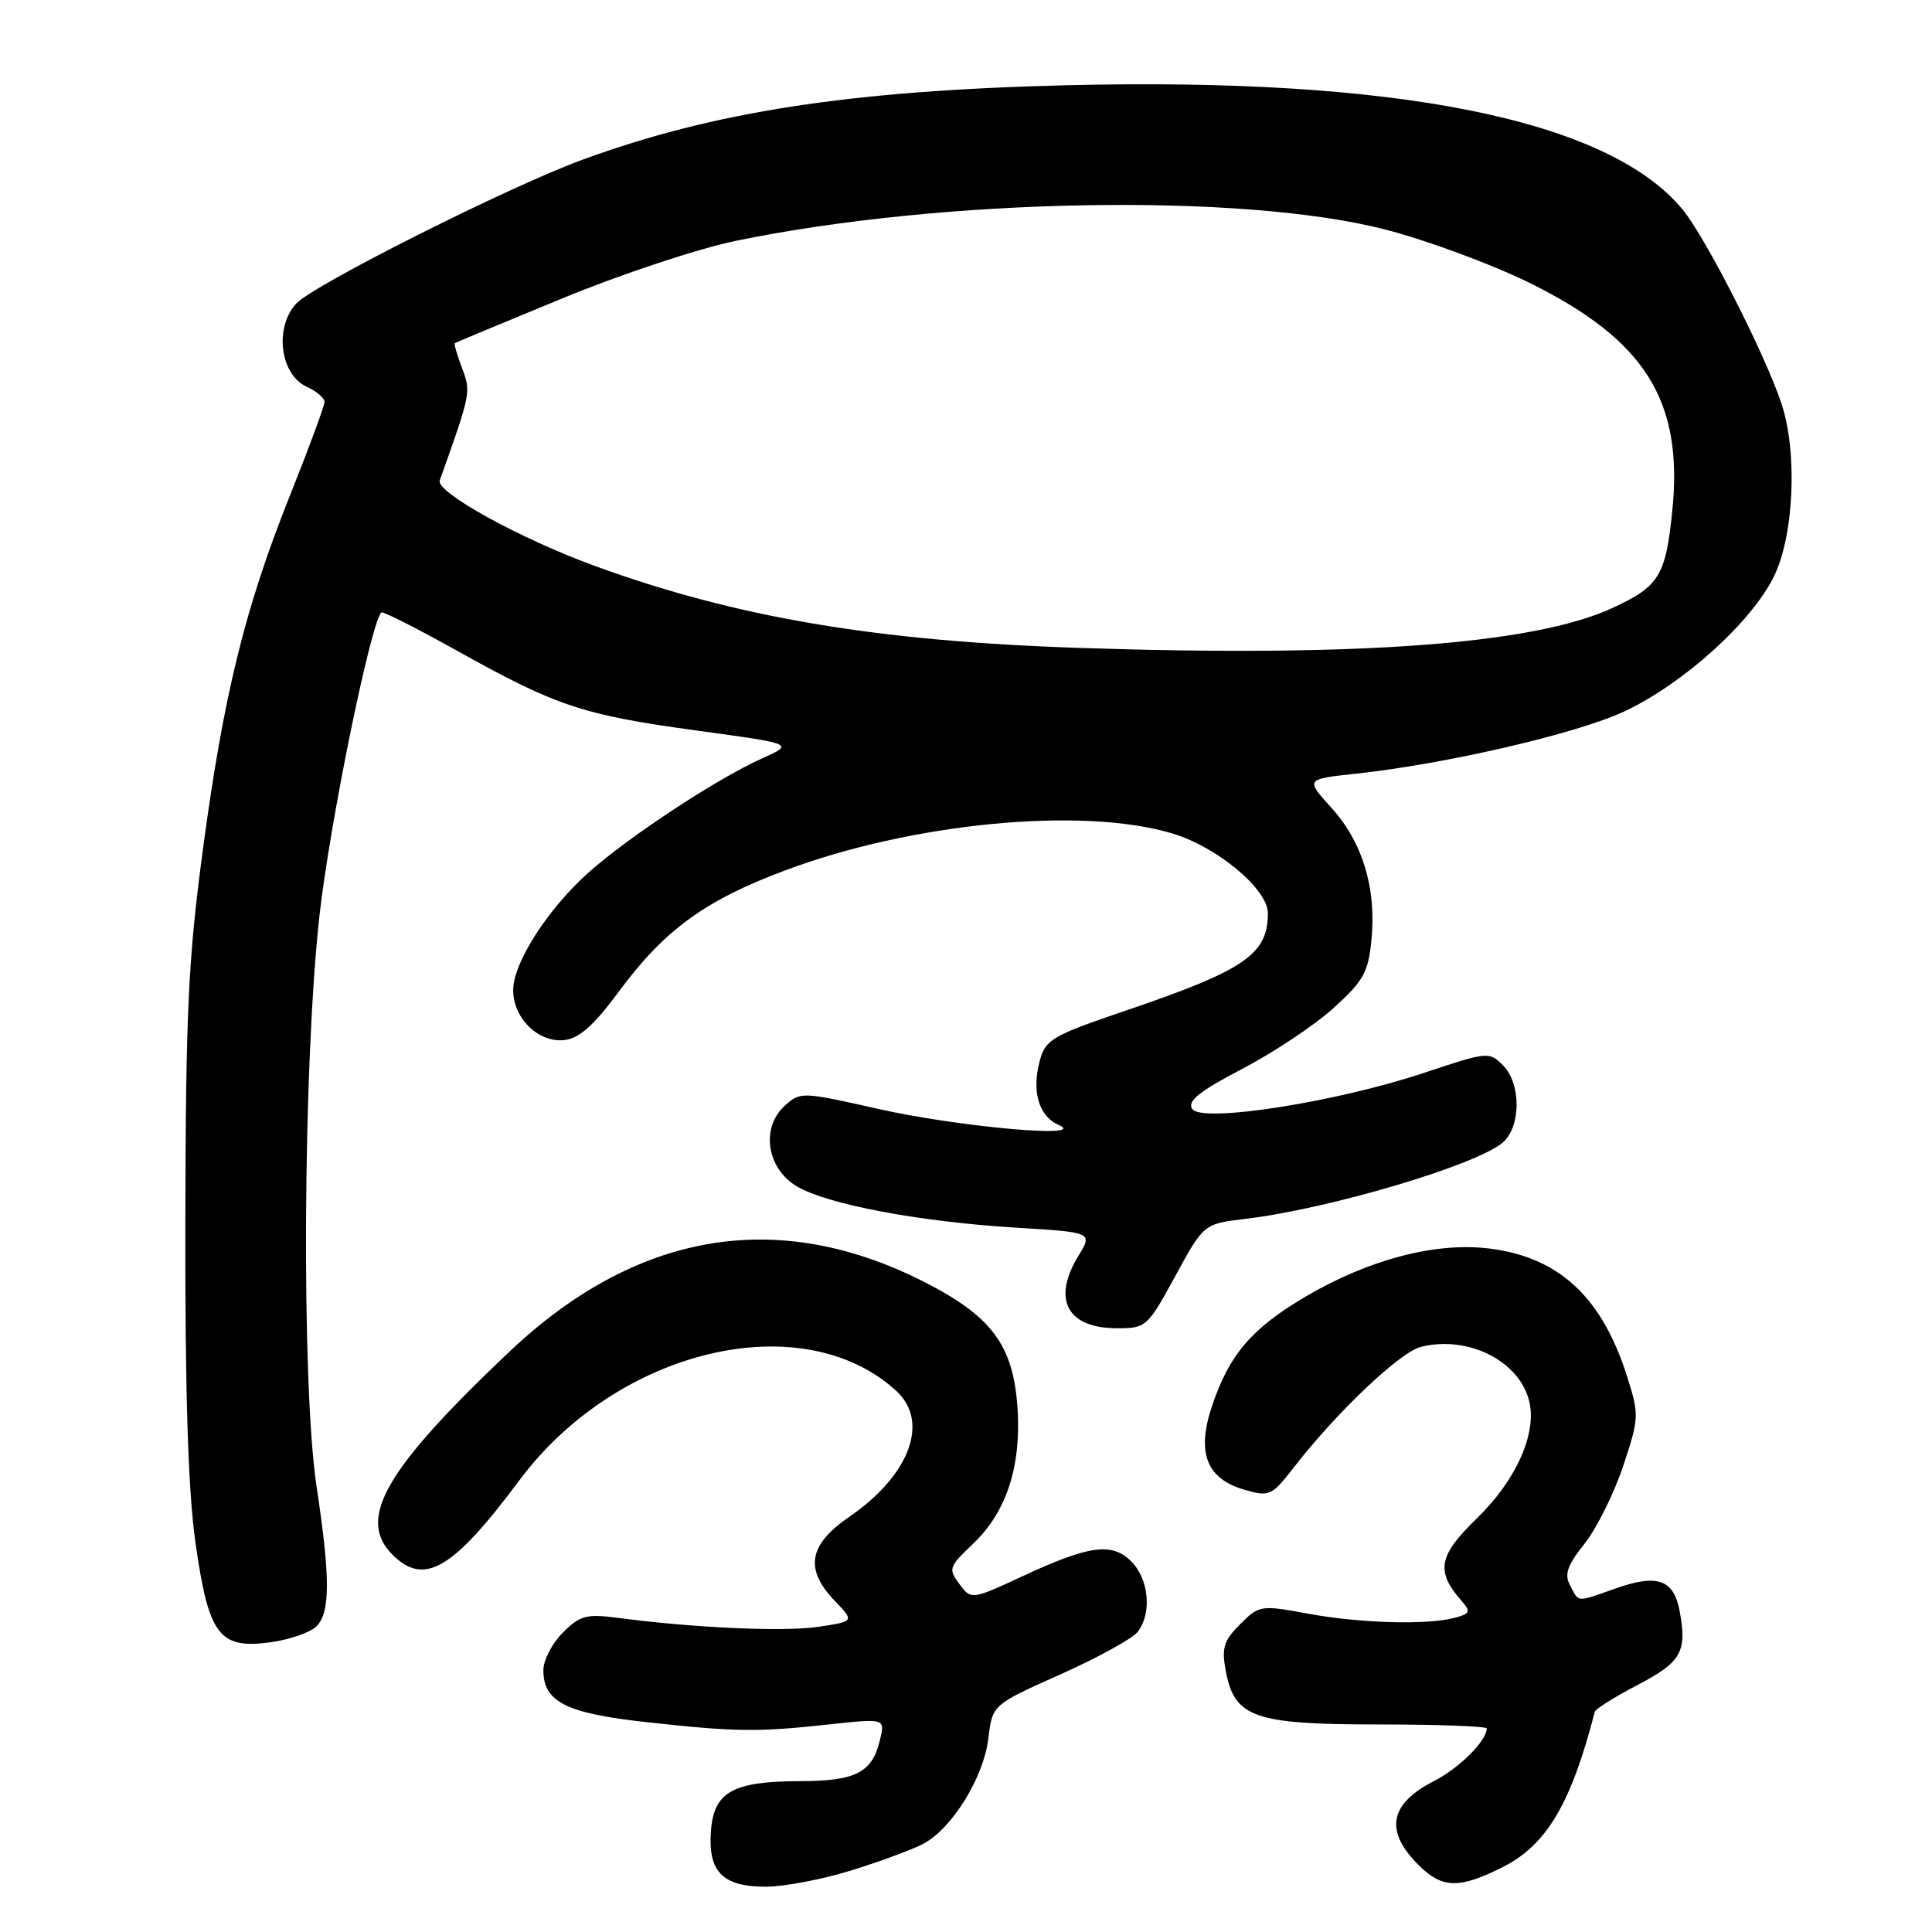 <?xml version="1.0" encoding="UTF-8" standalone="no"?>
<!DOCTYPE svg PUBLIC "-//W3C//DTD SVG 1.1//EN" "http://www.w3.org/Graphics/SVG/1.1/DTD/svg11.dtd" >
<svg xmlns="http://www.w3.org/2000/svg" xmlns:xlink="http://www.w3.org/1999/xlink" version="1.1" viewBox="0 0 256 256">
 <g >
 <path fill="currentColor"
d=" M 112.64 247.89 C 116.42 246.73 120.74 245.14 122.25 244.36 C 126.11 242.38 130.34 235.56 130.97 230.31 C 131.50 225.89 131.50 225.89 140.50 221.87 C 145.45 219.66 150.06 217.12 150.75 216.23 C 152.66 213.77 152.24 209.24 149.90 206.90 C 147.31 204.31 144.27 204.75 135.12 209.03 C 129.11 211.84 128.66 211.92 127.40 210.26 C 125.57 207.86 125.60 207.76 128.98 204.52 C 133.36 200.32 135.32 194.34 134.83 186.66 C 134.29 178.20 131.39 174.33 122.08 169.67 C 102.82 160.04 84.23 163.27 67.46 179.14 C 51.02 194.72 47.25 201.25 52.00 206.00 C 56.21 210.21 59.99 207.99 68.82 196.15 C 81.82 178.72 106.30 172.91 118.75 184.29 C 123.20 188.36 120.57 195.45 112.58 200.95 C 107.13 204.69 106.57 207.90 110.61 212.12 C 113.22 214.84 113.22 214.84 108.45 215.56 C 103.91 216.24 91.97 215.71 81.83 214.37 C 77.70 213.83 76.85 214.06 74.58 216.33 C 73.16 217.75 72.00 219.98 72.00 221.30 C 72.00 225.51 74.98 227.02 85.64 228.19 C 97.54 229.50 100.34 229.53 109.90 228.49 C 117.30 227.69 117.30 227.69 116.59 230.59 C 115.56 234.88 113.39 236.00 106.06 236.01 C 97.08 236.03 94.58 237.43 94.20 242.65 C 93.80 248.02 95.76 250.00 101.47 250.00 C 103.84 250.00 108.87 249.05 112.64 247.89 Z  M 199.10 247.41 C 204.93 244.48 208.18 239.00 211.32 226.81 C 211.42 226.44 213.97 224.84 217.00 223.26 C 222.79 220.24 223.57 218.87 222.56 213.46 C 221.77 209.28 219.61 208.52 214.04 210.49 C 208.78 212.34 209.27 212.37 208.06 210.11 C 207.25 208.61 207.65 207.46 209.96 204.55 C 211.56 202.53 213.86 197.91 215.07 194.28 C 217.19 187.93 217.21 187.50 215.63 182.48 C 212.29 171.89 206.62 166.60 197.37 165.44 C 190.25 164.55 181.35 166.88 172.94 171.84 C 165.83 176.04 162.88 179.50 160.59 186.33 C 158.52 192.51 159.87 195.96 164.93 197.41 C 168.20 198.35 168.51 198.21 171.43 194.45 C 177.12 187.12 185.50 179.16 188.27 178.47 C 194.49 176.91 201.28 180.29 202.62 185.62 C 203.69 189.89 200.92 196.12 195.68 201.20 C 190.59 206.14 190.21 208.19 193.66 212.12 C 194.91 213.55 194.81 213.82 192.79 214.36 C 189.12 215.34 180.25 215.10 173.32 213.82 C 167.04 212.66 166.86 212.69 164.32 215.22 C 162.14 217.41 161.85 218.36 162.42 221.41 C 163.58 227.59 166.17 228.50 182.70 228.50 C 190.57 228.50 197.00 228.74 197.00 229.03 C 197.00 230.65 193.37 234.28 190.06 235.97 C 184.10 239.01 183.42 242.58 187.95 247.11 C 191.10 250.25 193.33 250.31 199.10 247.41 Z  M 41.93 215.50 C 43.77 213.66 43.78 209.10 41.95 197.00 C 39.92 183.53 40.13 141.17 42.33 121.34 C 43.69 109.14 49.08 82.69 50.53 81.15 C 50.71 80.96 55.28 83.28 60.68 86.29 C 73.74 93.58 77.22 94.74 92.39 96.81 C 105.28 98.57 105.28 98.57 100.90 100.53 C 94.95 103.20 83.12 111.00 77.92 115.67 C 72.50 120.55 68.00 127.59 68.00 131.20 C 68.00 134.94 71.36 138.21 74.81 137.81 C 76.76 137.58 78.72 135.84 81.99 131.40 C 88.02 123.24 93.37 119.33 103.96 115.36 C 120.78 109.04 143.24 106.87 155.22 110.40 C 161.23 112.17 168.00 117.79 168.00 121.01 C 168.00 126.47 164.95 128.55 149.05 133.95 C 139.48 137.20 138.53 137.75 137.79 140.50 C 136.67 144.61 137.63 147.90 140.28 149.06 C 144.42 150.89 126.98 149.33 116.29 146.92 C 106.27 144.66 106.04 144.65 103.99 146.51 C 100.76 149.43 101.60 154.88 105.64 157.23 C 109.74 159.61 121.85 161.89 134.60 162.67 C 144.79 163.29 144.79 163.29 142.90 166.40 C 139.36 172.20 141.40 176.00 148.05 176.00 C 151.86 176.00 152.06 175.82 155.73 169.09 C 159.50 162.17 159.50 162.17 165.00 161.51 C 176.22 160.17 195.89 154.31 199.18 151.34 C 201.57 149.17 201.55 143.55 199.14 141.14 C 197.33 139.33 197.07 139.36 188.72 142.15 C 177.01 146.06 159.14 148.84 157.96 146.93 C 157.31 145.89 158.95 144.58 164.62 141.62 C 168.76 139.46 174.20 135.84 176.70 133.57 C 180.70 129.95 181.31 128.84 181.73 124.47 C 182.38 117.65 180.55 111.62 176.44 107.06 C 172.98 103.24 172.98 103.24 179.57 102.53 C 191.59 101.24 208.93 97.22 215.25 94.26 C 223.07 90.59 232.16 82.37 235.09 76.31 C 237.72 70.88 238.19 59.91 236.06 53.50 C 233.91 46.99 226.00 31.46 222.96 27.77 C 213.12 15.84 185.14 10.20 141.17 11.30 C 112.61 12.01 94.56 14.80 77.19 21.16 C 67.48 24.71 41.62 37.71 39.28 40.20 C 36.32 43.36 37.09 49.63 40.65 51.25 C 41.94 51.84 43.00 52.74 43.00 53.26 C 43.00 53.78 40.95 59.32 38.45 65.58 C 32.47 80.53 29.62 92.08 26.88 112.61 C 24.94 127.10 24.61 134.12 24.56 162.00 C 24.52 184.74 24.92 197.47 25.90 204.40 C 27.64 216.70 29.03 218.54 35.85 217.61 C 38.38 217.26 41.12 216.31 41.93 215.50 Z  M 143.00 85.85 C 116.12 84.96 97.47 81.80 78.82 74.99 C 68.89 71.37 57.72 65.21 58.27 63.66 C 62.41 52.05 62.42 51.96 61.23 48.79 C 60.57 47.05 60.14 45.56 60.27 45.47 C 60.40 45.38 66.80 42.71 74.50 39.54 C 82.20 36.36 92.53 32.94 97.46 31.92 C 125.05 26.23 164.52 25.53 183.50 30.40 C 189.00 31.81 197.63 35.00 202.67 37.48 C 218.04 45.07 223.08 53.13 221.58 67.76 C 220.71 76.33 219.83 77.73 213.57 80.60 C 203.16 85.36 179.98 87.09 143.00 85.85 Z "/>
</g>
</svg>